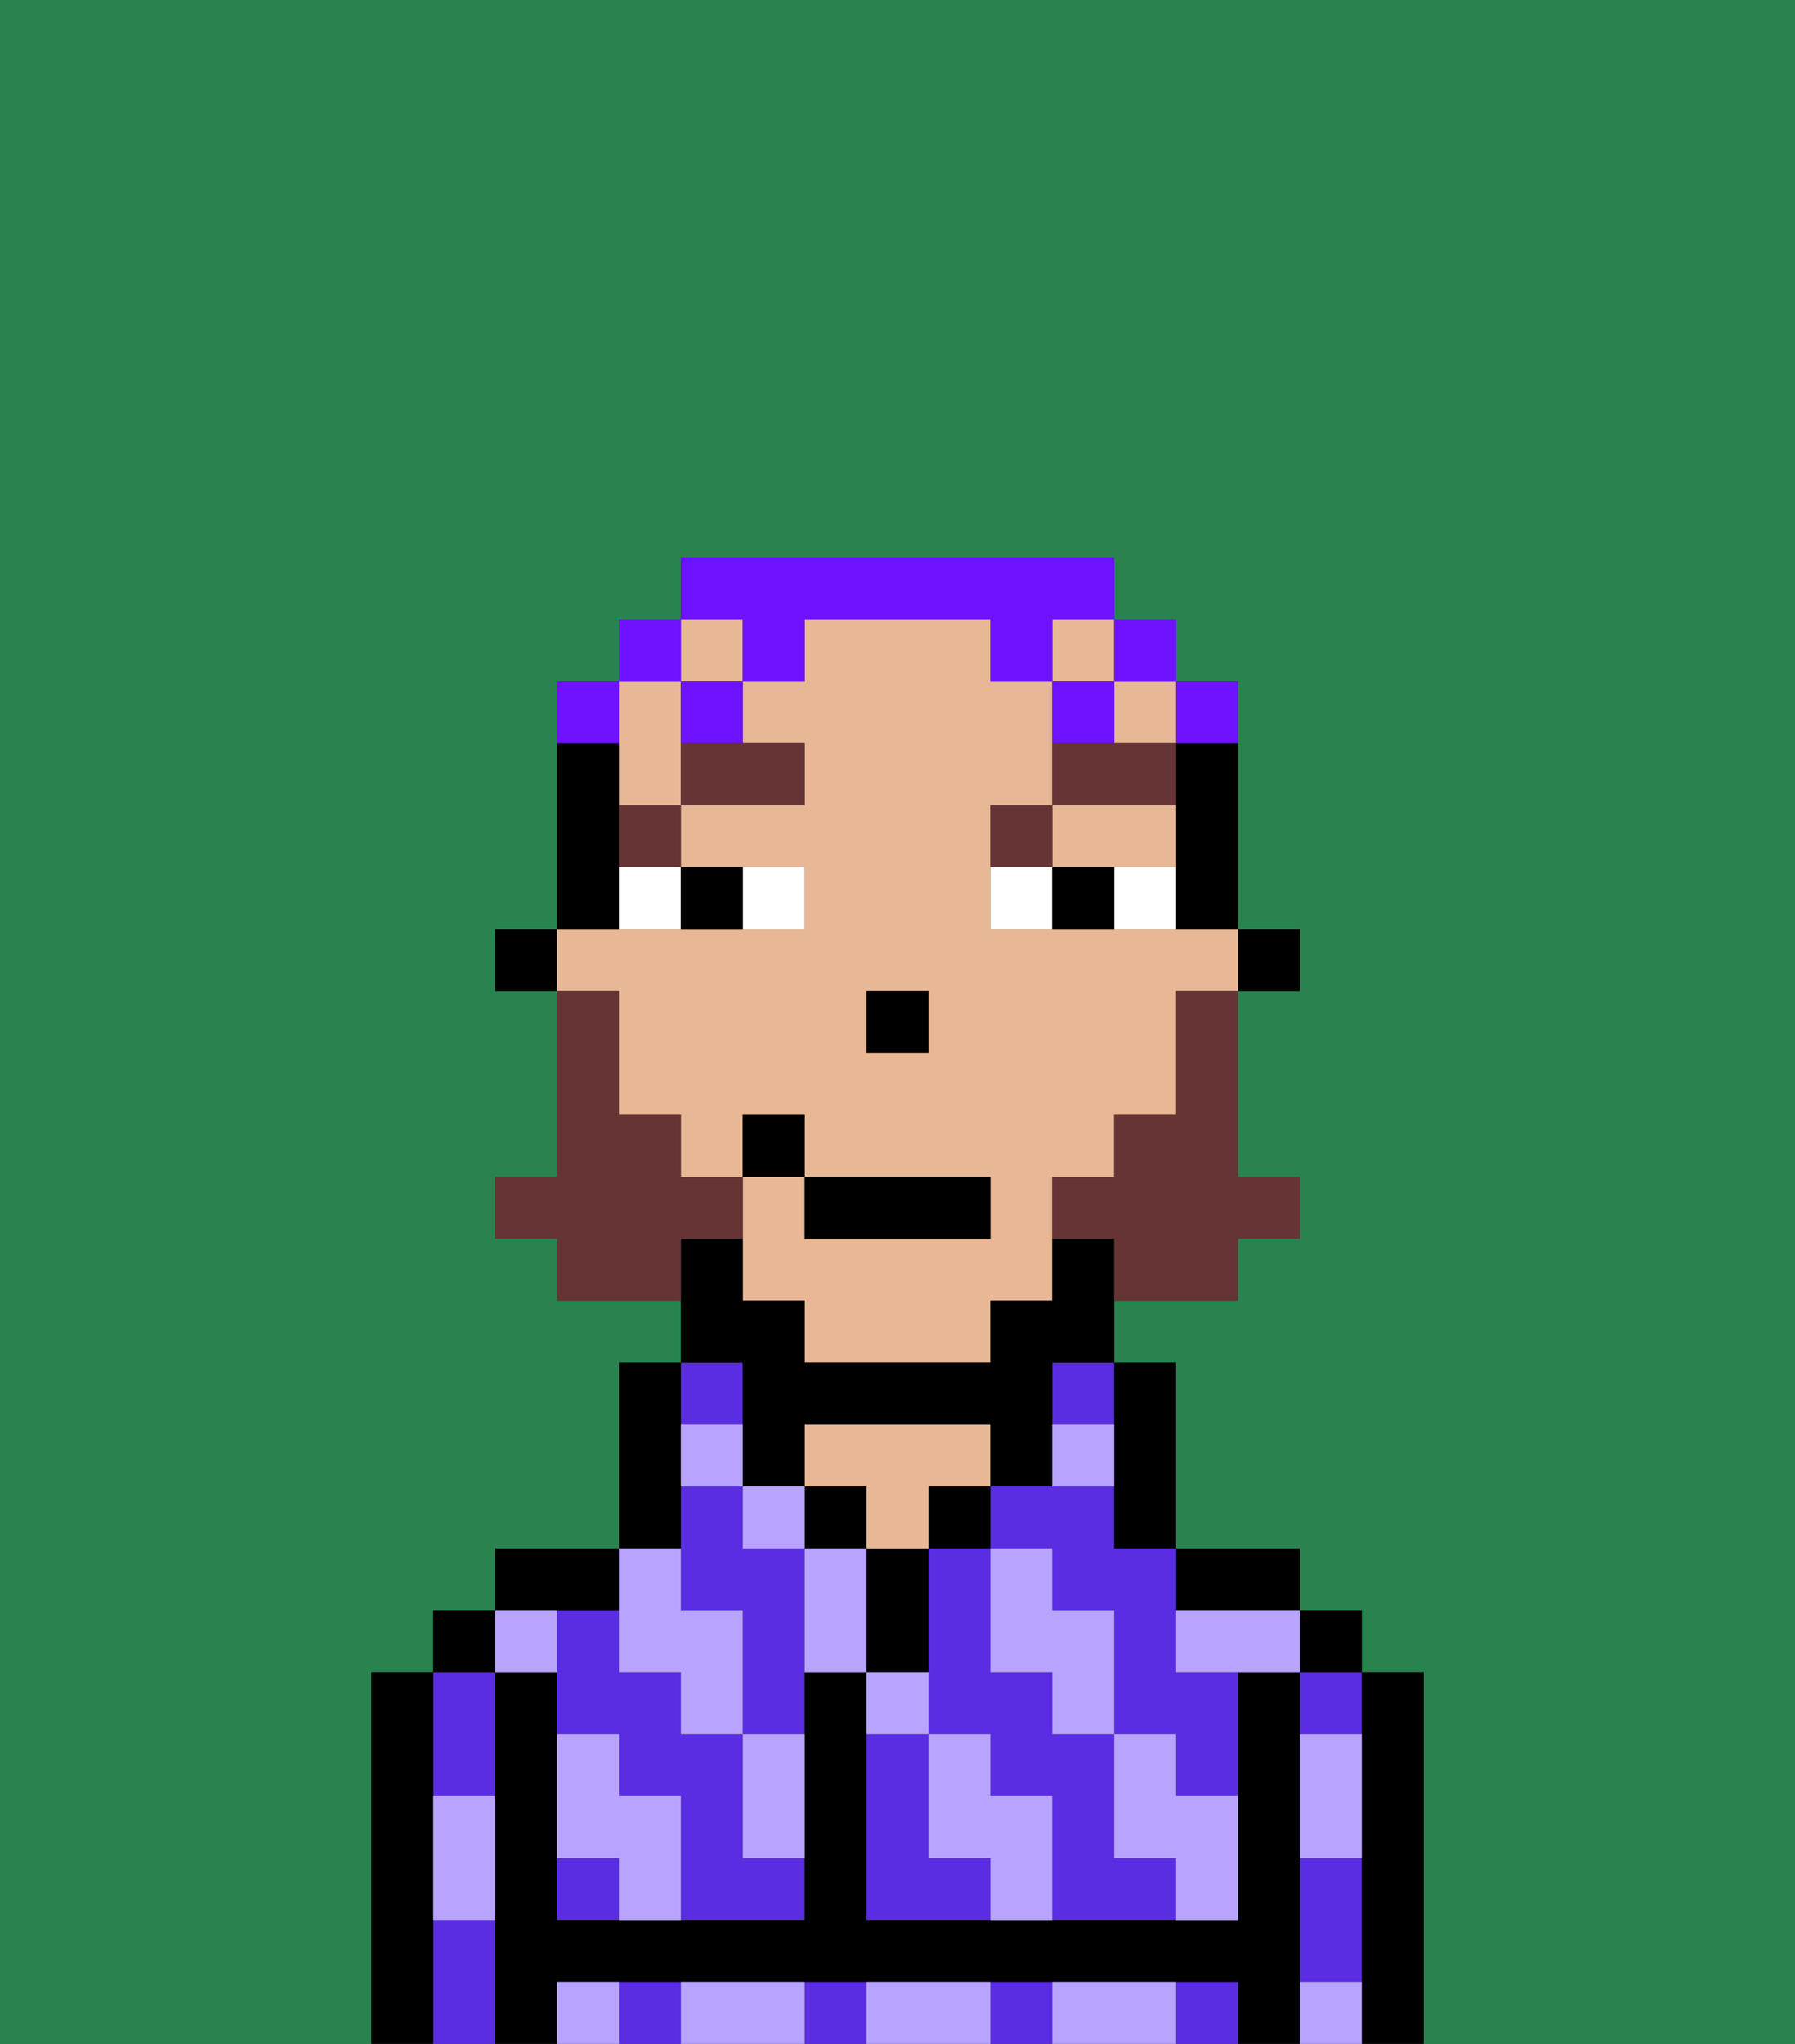 <svg xmlns="http://www.w3.org/2000/svg" viewBox="0 0 29 33"><rect x="0" y="0" width="29" height="33" fill="#333333" stroke="none"/><defs><style>polygon,rect,path{shape-rendering:crispedges;}.va6-1{fill:#29834f;}.va6-2{fill:#5a2de2;}.va6-3{fill:#000000;}.va6-4{fill:#e8b795;}.va6-5{fill:#b8a4ff;}.va6-6{fill:#ffffff;}.va6-7{fill:#663434;}.va6-8{fill:#663434;}.va6-9{fill:#6e12ff;}</style></defs><path class="va6-1" d="M0,33H6V27H7V26H8V25h2V22h1V21H9V20H8V19H9V16H8V15H9V11h1V10h1V9h7v1h1v1h1v4h1v1H20v3h1v1H20v1H18v1h1v3h2v1h1v1h1v6h6V0H0Z"/><rect class="va6-2" x="17" y="22" width="1" height="1"/><path class="va6-2" d="M15,30V28H14v3h2V30Z"/><path class="va6-2" d="M18,24H16v1h1v1h1v2h1v1h1V27H19V25H18Z"/><path class="va6-2" d="M18,30V28H17V27H16V25H15v3h1v1h1v2h2V30Z"/><rect class="va6-2" x="21" y="27" width="1" height="1"/><path class="va6-2" d="M21,31v1h1V30H21Z"/><rect class="va6-2" x="19" y="32" width="1" height="1"/><rect class="va6-2" x="13" y="32" width="1" height="1"/><rect class="va6-2" x="10" y="32" width="1" height="1"/><rect class="va6-2" x="16" y="32" width="1" height="1"/><path class="va6-2" d="M7,31v2H8V31Z"/><path class="va6-2" d="M8,29V27H7v2Z"/><path class="va6-2" d="M12,25V24H11v2h1v2h1V25Z"/><rect class="va6-2" x="9" y="30" width="1" height="1"/><rect class="va6-2" x="11" y="22" width="1" height="1"/><path class="va6-2" d="M12,29V28H11V27H10V26H9v2h1v1h1v2h2V30H12Z"/><path class="va6-3" d="M23,27H22v6h1V27Z"/><rect class="va6-3" x="21" y="26" width="1" height="1"/><path class="va6-3" d="M21,31V27H20v4H14V27H13v4H9V27H8v6H9V32H20v1h1V31Z"/><path class="va6-3" d="M20,26h1V25H19v1Z"/><path class="va6-3" d="M18,24v1h1V22H18v2Z"/><rect class="va6-3" x="15" y="24" width="1" height="1"/><path class="va6-3" d="M15,26V25H14v2h1Z"/><rect class="va6-3" x="13" y="24" width="1" height="1"/><path class="va6-4" d="M14,25h1V24h1V23H13v1h1Z"/><path class="va6-3" d="M11,24V22H10v3h1Z"/><path class="va6-3" d="M10,26V25H8v1h2Z"/><rect class="va6-3" x="7" y="26" width="1" height="1"/><path class="va6-3" d="M7,30V27H6v6H7V30Z"/><rect class="va6-3" x="20" y="15" width="1" height="1"/><path class="va6-3" d="M19,13v2h1V12H19Z"/><path class="va6-4" d="M10,17v1h1v1h1V18h1v1h3v1H13V19H12v2h1v1h3V21h1V19h1V18h1V16h1V15H16V13h1V11H16V10H13v1H12v1h1v1H11v1h2v1H9v1h1Zm4-1h1v1H14Z"/><rect class="va6-4" x="11" y="10" width="1" height="1"/><rect class="va6-4" x="17" y="10" width="1" height="1"/><path class="va6-4" d="M18,14h1V13H17v1Z"/><rect class="va6-4" x="18" y="11" width="1" height="1"/><path class="va6-4" d="M10,13h1V11H10v2Z"/><path class="va6-3" d="M12,23v1h1V23h3v1h1V22h1V20H17v1H16v1H13V21H12V20H11v2h1Z"/><path class="va6-3" d="M10,14V12H9v3h1Z"/><rect class="va6-3" x="8" y="15" width="1" height="1"/><rect class="va6-3" x="14" y="16" width="1" height="1"/><path class="va6-5" d="M21,29v1h1V28H21Z"/><path class="va6-5" d="M21,32v1h1V32Z"/><path class="va6-5" d="M19,26v1h2V26H19Z"/><path class="va6-5" d="M19,28H18v2h1v1h1V29H19Z"/><path class="va6-5" d="M17,27v1h1V26H17V25H16v2Z"/><path class="va6-5" d="M18,32H17v1h2V32Z"/><path class="va6-5" d="M16,29V28H15v2h1v1h1V29Z"/><path class="va6-5" d="M15,27H14v1h1Z"/><path class="va6-5" d="M13,25v2h1V25Z"/><path class="va6-5" d="M15,32H14v1h2V32Z"/><path class="va6-5" d="M12,29v1h1V28H12Z"/><rect class="va6-5" x="12" y="24" width="1" height="1"/><path class="va6-5" d="M12,23H11v1h1Z"/><path class="va6-5" d="M18,23H17v1h1Z"/><path class="va6-5" d="M10,27h1v1h1V26H11V25H10v2Z"/><path class="va6-5" d="M12,32H11v1h2V32Z"/><path class="va6-5" d="M10,29V28H9v2h1v1h1V29Z"/><path class="va6-5" d="M9,32v1h1V32Z"/><path class="va6-5" d="M9,27V26H8v1Z"/><path class="va6-5" d="M7,30v1H8V29H7Z"/><path class="va6-6" d="M13,15V14H12v1Z"/><path class="va6-6" d="M10,15h1V14H10Z"/><path class="va6-6" d="M18,14v1h1V14Z"/><path class="va6-6" d="M16,14v1h1V14Z"/><path class="va6-3" d="M12,15V14H11v1Z"/><path class="va6-3" d="M17,14v1h1V14Z"/><path class="va6-7" d="M10,14h1V13H10Z"/><path class="va6-7" d="M11,13h2V12H11Z"/><path class="va6-7" d="M17,13H16v1h1Z"/><path class="va6-7" d="M19,12H17v1h2Z"/><path class="va6-8" d="M19,17v1H18v1H17v1h1v1h2V20h1V19H20V16H19Z"/><path class="va6-8" d="M12,20V19H11V18H10V16H9v3H8v1H9v1h2V20Z"/><rect class="va6-3" x="13" y="19" width="3" height="1"/><rect class="va6-3" x="12" y="18" width="1" height="1"/><path class="va6-9" d="M20,12V11H19v1Z"/><rect class="va6-9" x="18" y="10" width="1" height="1"/><path class="va6-9" d="M12,11h1V10h3v1h1V10h1V9H11v1h1Z"/><path class="va6-9" d="M18,11H17v1h1Z"/><path class="va6-9" d="M11,12h1V11H11Z"/><rect class="va6-9" x="10" y="10" width="1" height="1"/><path class="va6-9" d="M10,11H9v1h1Z"/></svg>